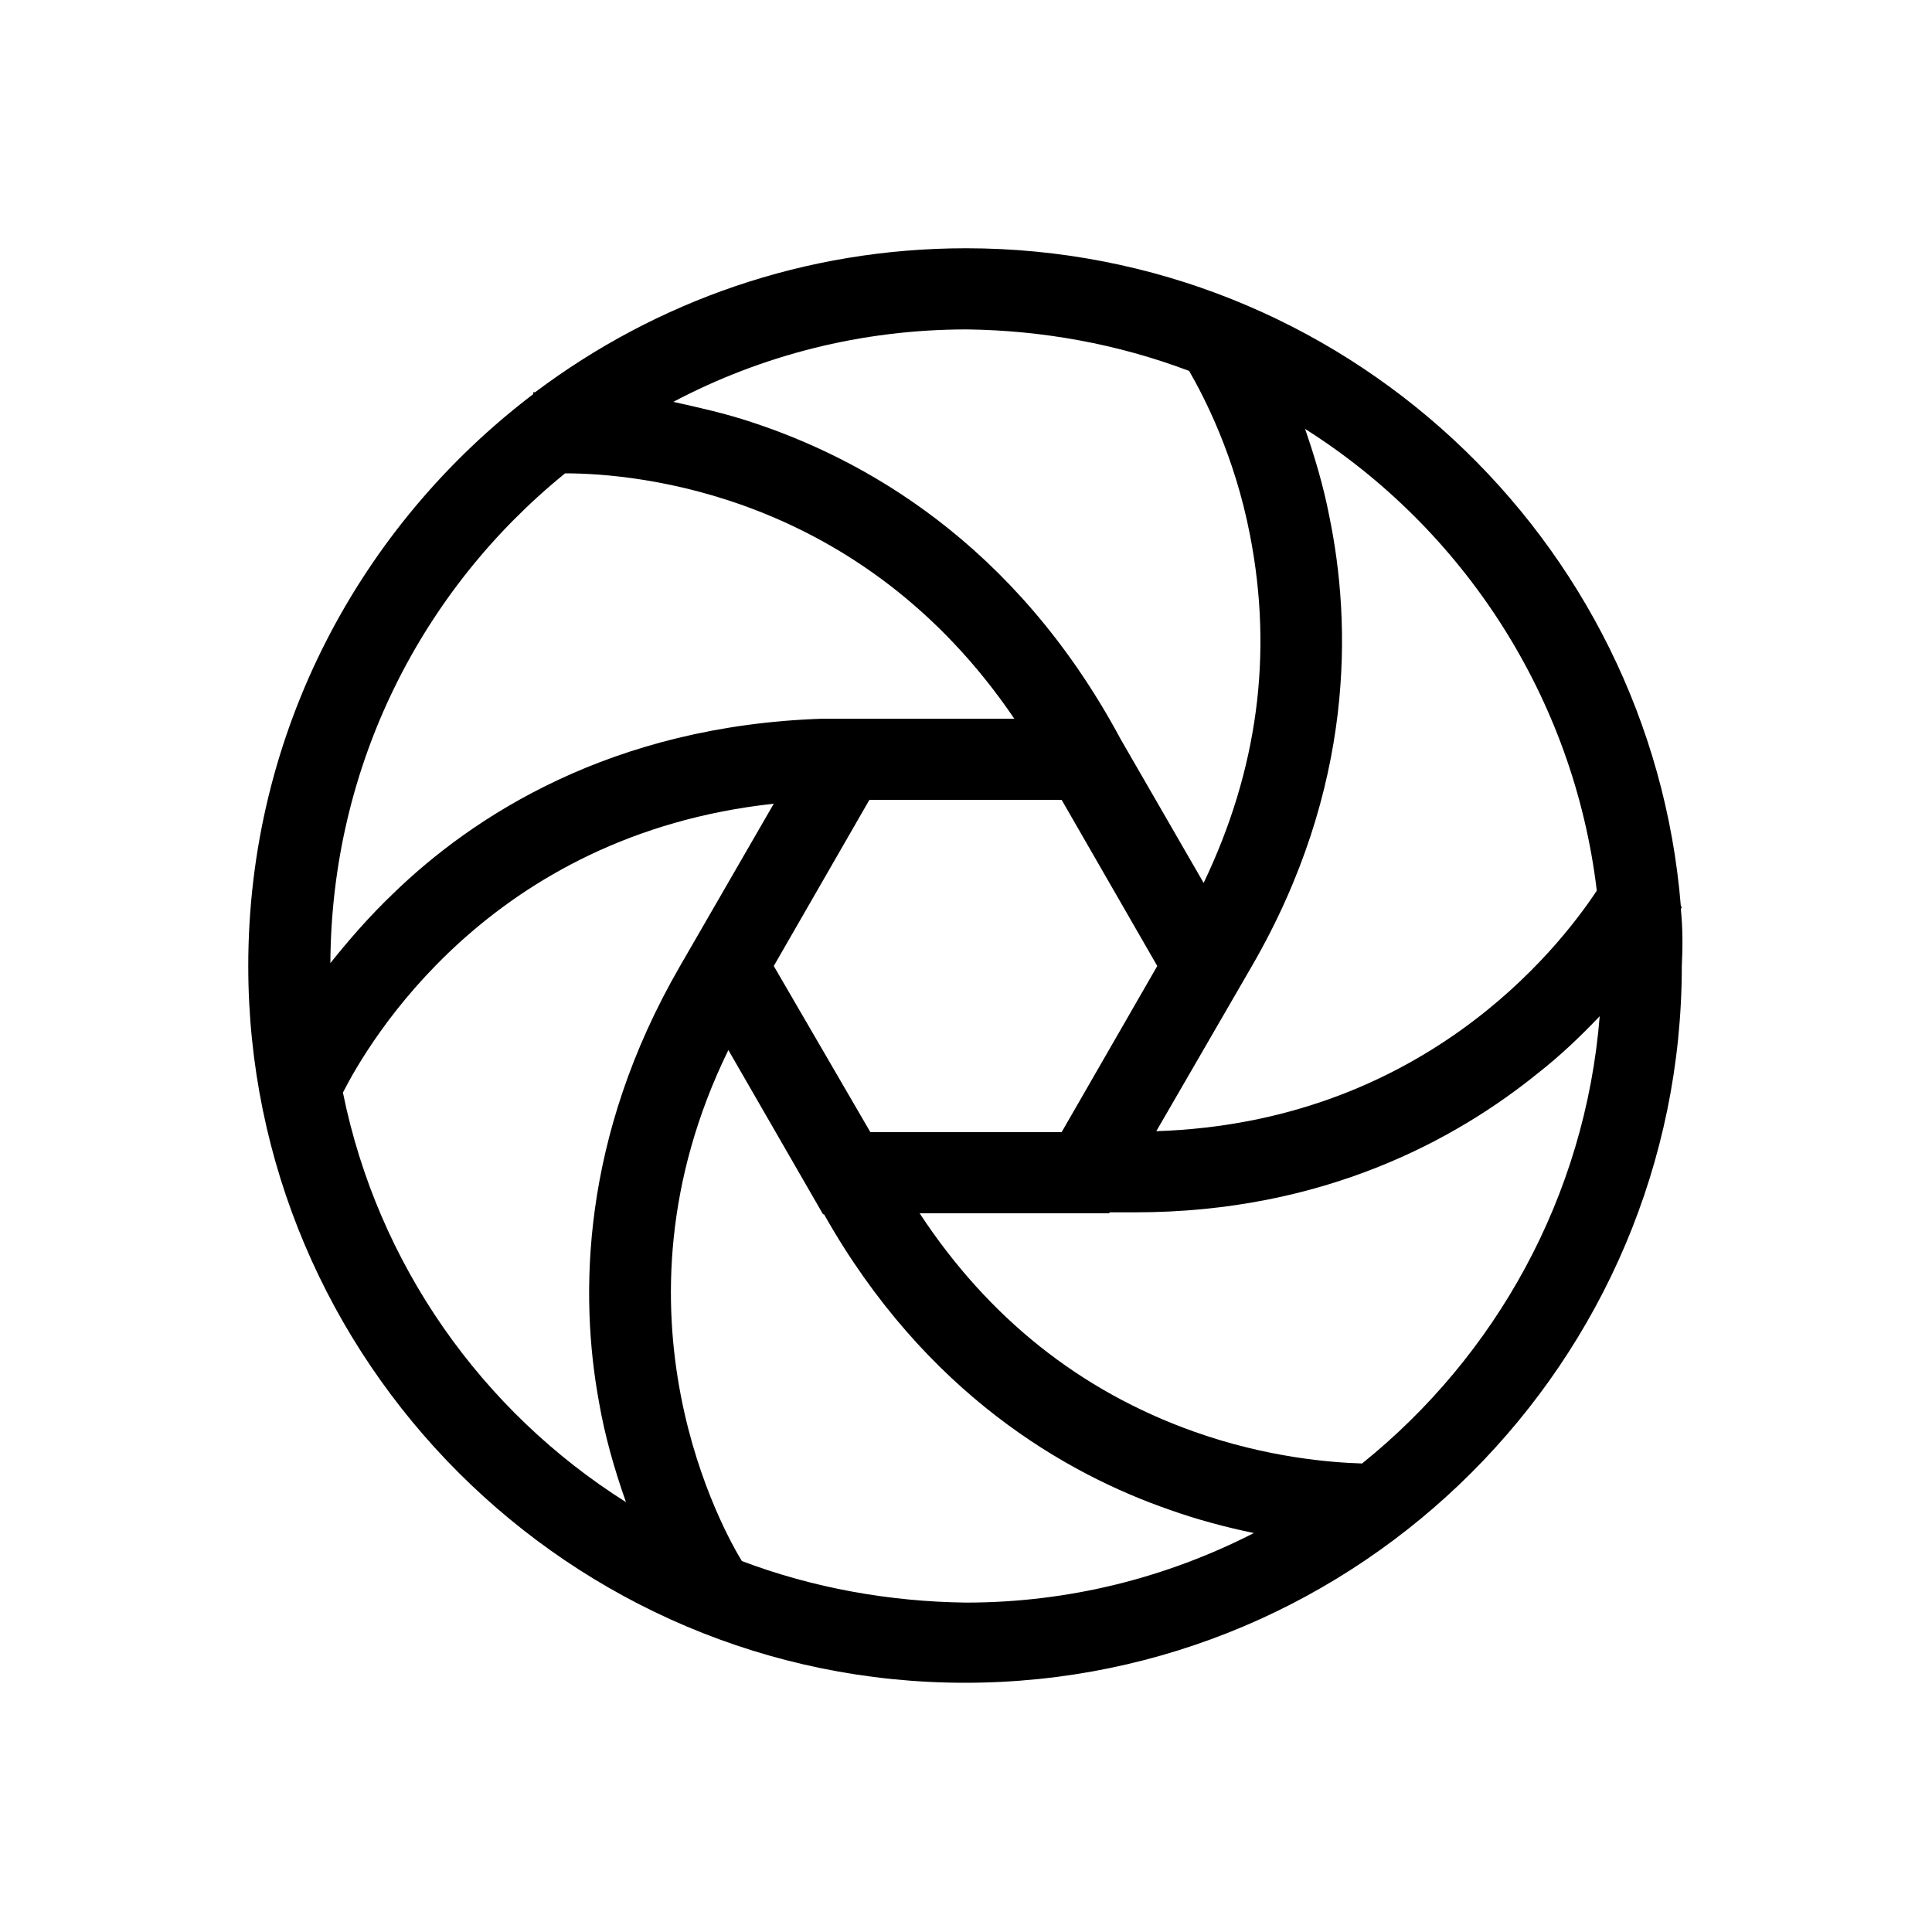 <?xml version="1.0" encoding="utf-8"?>
<!-- Generator: Adobe Illustrator 28.3.0, SVG Export Plug-In . SVG Version: 6.00 Build 0)  -->
<svg version="1.1" id="图层_1" xmlns="http://www.w3.org/2000/svg" xmlns:xlink="http://www.w3.org/1999/xlink" x="0px" y="0px"
	 viewBox="0 0 200 200" style="enable-background:new 0 0 200 200;" xml:space="preserve">
<path d="M174,94.1l0.1-0.2l-0.1-0.1c-3.1-38.1-35.1-68.1-74-68.1c-16.7,0-32.1,5.5-44.6,14.9c-0.1,0-0.2,0-0.2,0l0,0.2
	c-17.9,13.6-29.5,35-29.5,59.2c0,40.9,33.3,74.2,74.2,74.2c40.9,0,74.2-33.3,74.2-74.2C174.2,98,174.2,96.1,174,94.1L174,94.1z
	 M165.3,92.2c-4.1,6.2-18.2,24-45.6,24.9l9.9-17.1l0,0c10.7-18.5,10.3-35.5,8-46.6c-0.6-3.1-1.5-6.1-2.5-9
	C151.4,54.7,162.9,72.1,165.3,92.2L165.3,92.2z M90.1,117.2L80.1,100l9.9-17.2h19.9l9.9,17.2l-9.9,17.2H90.1z M123.1,38.4
	c1.5,2.6,4.7,8.7,6.3,17c2.4,12.3,0.8,24.3-4.8,36L116,76.5l0,0C105,56,89.1,47.4,77.8,43.7c-2.7-0.9-5.4-1.5-8.1-2.1
	c9.1-4.8,19.4-7.5,30.4-7.5C107.9,34.2,115.7,35.6,123.1,38.4L123.1,38.4z M58.5,49c7.5,0,30.7,2.1,46.5,25.4H85.2l0,0
	c-21.9,0.7-36.3,10.1-44.6,18.2c-2.3,2.2-4.4,4.6-6.4,7.1C34.3,79.2,43.7,61,58.5,49z M35.5,113.1c2.6-5.1,15.1-26.7,44.6-29.9
	L70.4,100l0,0C60.1,117.8,60,134.2,62,145.1c0.6,3.5,1.6,7,2.8,10.4C49.9,146.1,39.1,130.9,35.5,113.1L35.5,113.1z M76.8,161.6
	c-1.6-2.6-14.8-25.5-1.4-52.9l9.8,17h0.1c10.5,18.6,25.1,26.9,35.8,30.6c2.8,1,5.8,1.8,8.7,2.4c-9,4.6-19.1,7.2-29.8,7.2
	C92.1,165.8,84.2,164.4,76.8,161.6L76.8,161.6z M141,151.5c-3.2-0.1-9.8-0.6-17.4-3.3c-11.8-4.2-21.3-11.8-28.4-22.6h19.6l0.1-0.1
	c0.9,0,1.8,0,2.6,0c19.6,0,33.3-7.6,41.7-14.4c2.3-1.8,4.4-3.8,6.4-5.9C164.1,123.9,154.8,140.4,141,151.5L141,151.5z"/>
</svg>
